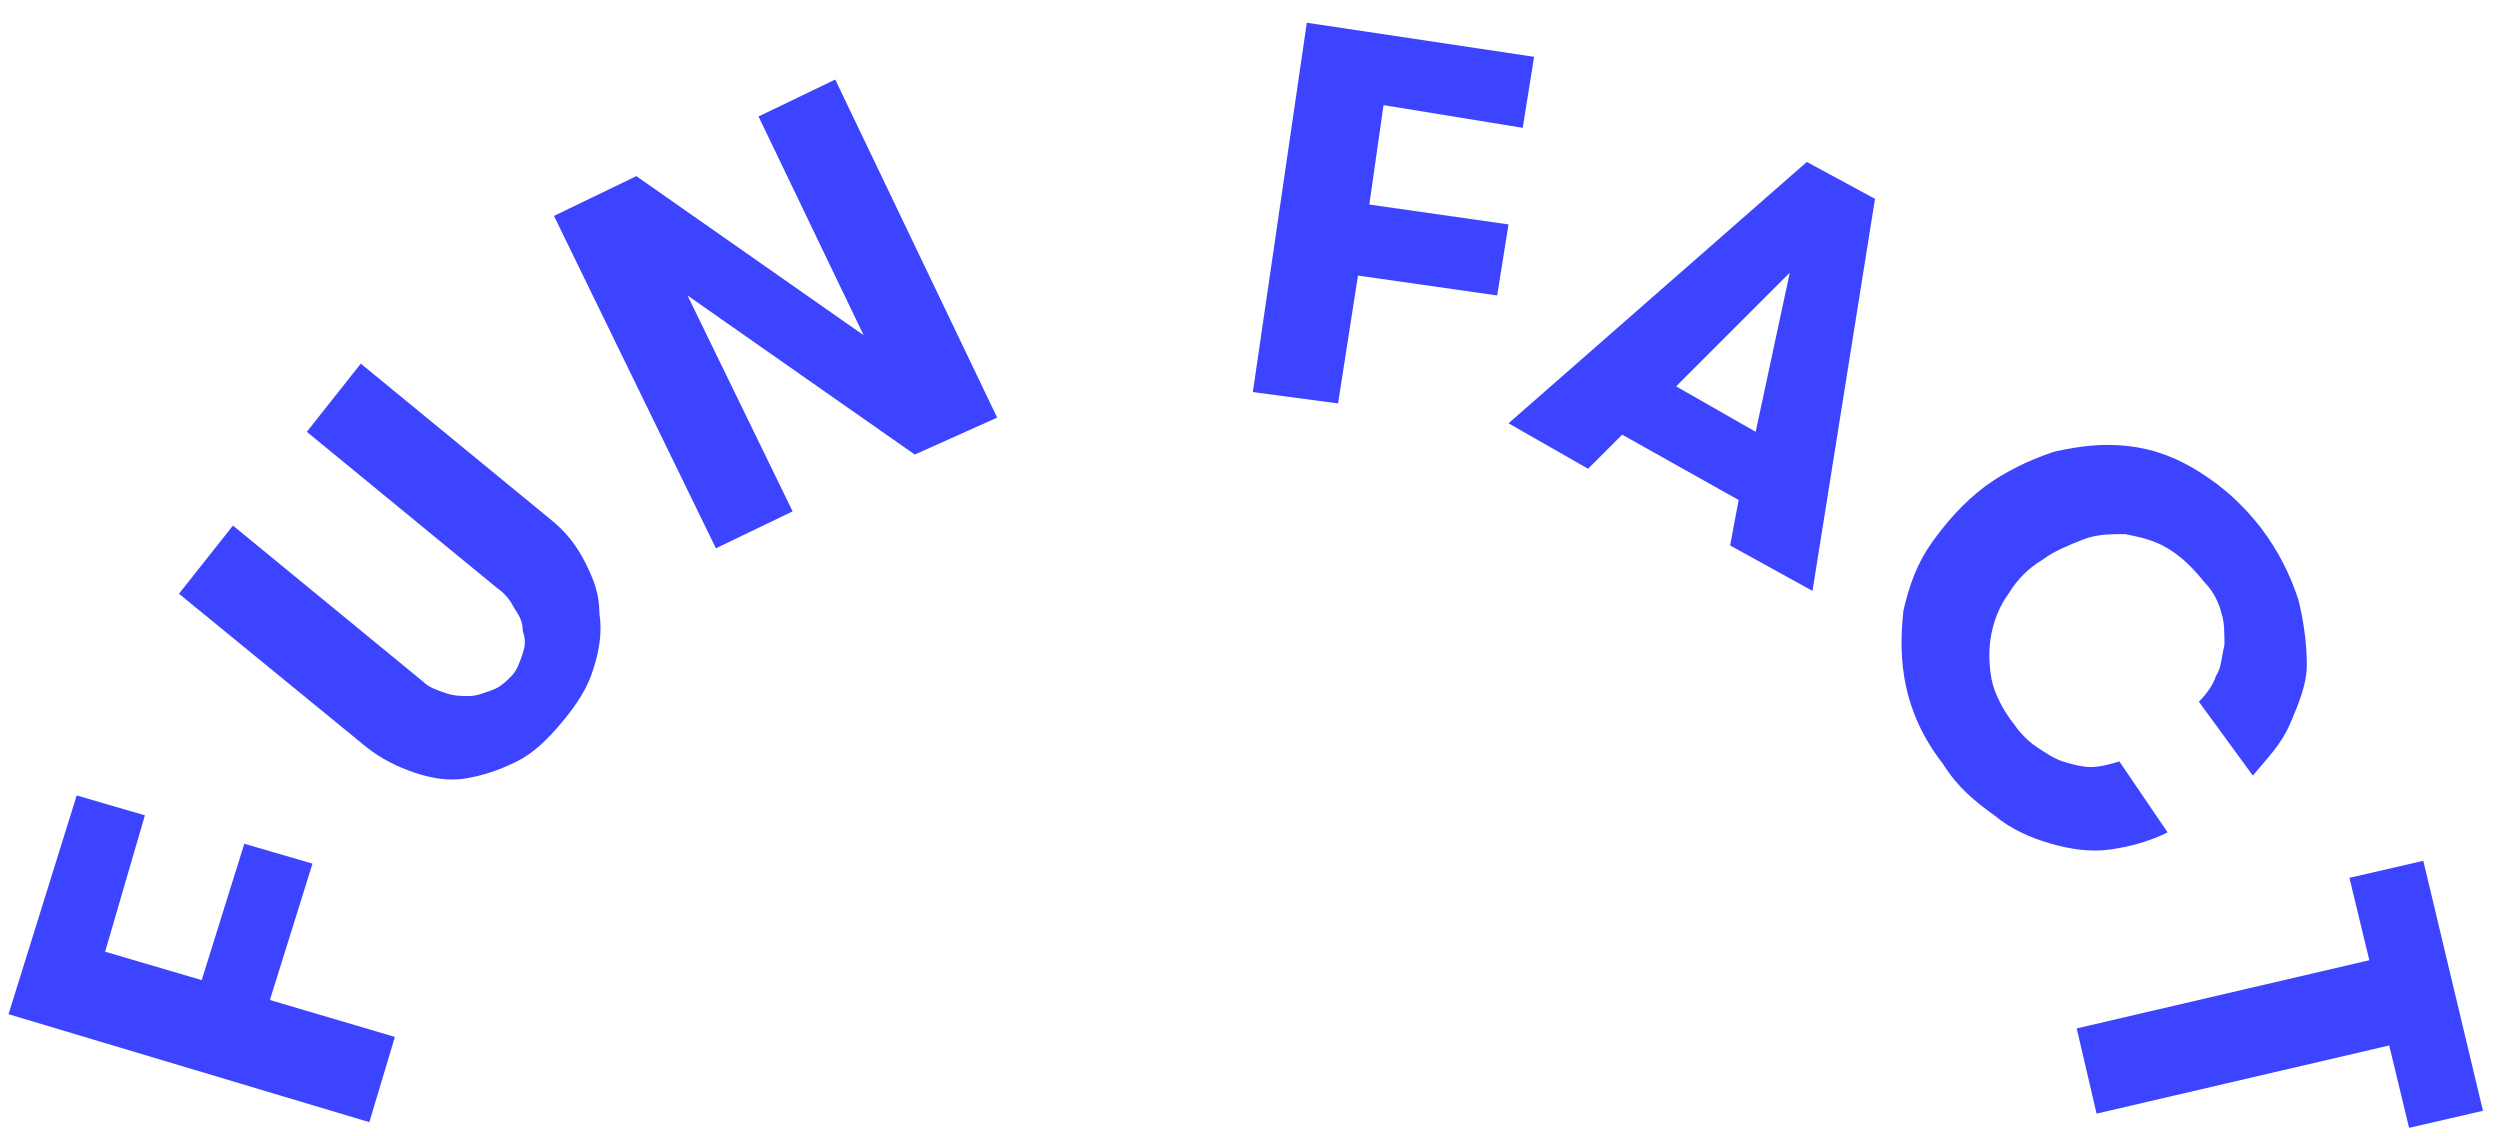 <?xml version="1.0" encoding="utf-8"?>
<!-- Generator: Adobe Illustrator 21.0.0, SVG Export Plug-In . SVG Version: 6.00 Build 0)  -->
<svg version="1.1" id="Layer_1" xmlns="http://www.w3.org/2000/svg" xmlns:xlink="http://www.w3.org/1999/xlink" x="0px" y="0px"
	 viewBox="0 0 88 40" style="enable-background:new 0 0 88 40;" xml:space="preserve">
<style type="text/css">
	.st0{fill:#3C44FF;}
</style>
<g>
	<path class="st0" d="M3.7,33.5l3.4,1l1.5-4.8l2.4,0.7l-1.5,4.8l4.4,1.3L13,39.5L0.3,35.7L2.7,28l2.4,0.7L3.7,33.5z"/>
	<path class="st0" d="M6.3,20.9l1.9-2.4l6.7,5.5c0.2,0.2,0.5,0.3,0.8,0.4c0.3,0.1,0.5,0.1,0.8,0.1c0.3,0,0.5-0.1,0.8-0.2
		c0.3-0.1,0.5-0.3,0.7-0.5c0.2-0.2,0.3-0.5,0.4-0.8c0.1-0.3,0.1-0.5,0-0.8c0-0.3-0.1-0.5-0.3-0.8c-0.1-0.2-0.3-0.5-0.6-0.7l-6.7-5.5
		l1.9-2.4l6.7,5.5c0.5,0.4,0.9,0.9,1.2,1.5c0.3,0.6,0.5,1.1,0.5,1.8c0.1,0.6,0,1.3-0.2,1.9c-0.2,0.7-0.6,1.3-1.1,1.9
		c-0.5,0.6-1,1.1-1.6,1.4c-0.6,0.3-1.2,0.5-1.8,0.6c-0.6,0.1-1.2,0-1.8-0.2c-0.6-0.2-1.2-0.5-1.7-0.9L6.3,20.9z"/>
	<path class="st0" d="M30.4,11.8l-3.7-7.7l2.7-1.3l5.7,11.9L32.2,16l-8-5.6l3.7,7.6l-2.7,1.3L19.5,7.6l2.9-1.4L30.4,11.8z"/>
	<path class="st0" d="M48.7,3.7l-0.5,3.5l4.9,0.7l-0.4,2.5l-4.9-0.7l-0.7,4.5l-3-0.4l1.9-13l8,1.2l-0.4,2.5L48.7,3.7z"/>
	<path class="st0" d="M60.9,19.2l0.3-1.6l-4.1-2.3l-1.2,1.2l-2.8-1.6l10.5-9.2L66,7l-2.2,13.8L60.9,19.2z M63,9.6l-4,4l2.8,1.6
		L63,9.6z"/>
	<path class="st0" d="M76.3,29.3c-0.6,0.3-1.3,0.5-2,0.6c-0.7,0.1-1.4,0-2.1-0.2c-0.7-0.2-1.4-0.5-2-1c-0.7-0.5-1.3-1-1.8-1.8
		c-0.7-0.9-1.1-1.8-1.3-2.7c-0.2-0.9-0.2-1.8-0.1-2.7c0.2-0.9,0.5-1.7,1-2.4s1.1-1.4,1.9-2c0.7-0.5,1.5-0.9,2.4-1.2
		c0.9-0.2,1.7-0.3,2.6-0.2c0.9,0.1,1.7,0.4,2.5,0.9c0.8,0.5,1.5,1.1,2.2,2c0.6,0.8,1,1.6,1.3,2.5c0.2,0.8,0.3,1.6,0.3,2.3
		s-0.3,1.4-0.6,2.1c-0.3,0.7-0.8,1.2-1.3,1.8l-1.9-2.6c0.3-0.3,0.5-0.6,0.6-0.9c0.2-0.3,0.2-0.7,0.3-1.1c0-0.4,0-0.8-0.1-1.1
		c-0.1-0.4-0.3-0.8-0.6-1.1c-0.4-0.5-0.8-0.9-1.3-1.2c-0.5-0.3-1-0.4-1.5-0.5c-0.5,0-1,0-1.5,0.2c-0.5,0.2-1,0.4-1.4,0.7
		c-0.5,0.3-0.9,0.7-1.2,1.2c-0.3,0.4-0.5,0.9-0.6,1.4c-0.1,0.5-0.1,1,0,1.6c0.1,0.5,0.4,1.1,0.8,1.6c0.2,0.3,0.5,0.6,0.8,0.8
		c0.3,0.2,0.6,0.4,0.9,0.5c0.3,0.1,0.7,0.2,1,0.2c0.3,0,0.7-0.1,1-0.2L76.3,29.3z"/>
	<path class="st0" d="M83.4,33.8l-0.7-2.9l2.6-0.6l2.1,8.8l-2.6,0.6l-0.7-2.9l-10.3,2.4l-0.7-3L83.4,33.8z"/>
</g>
</svg>
